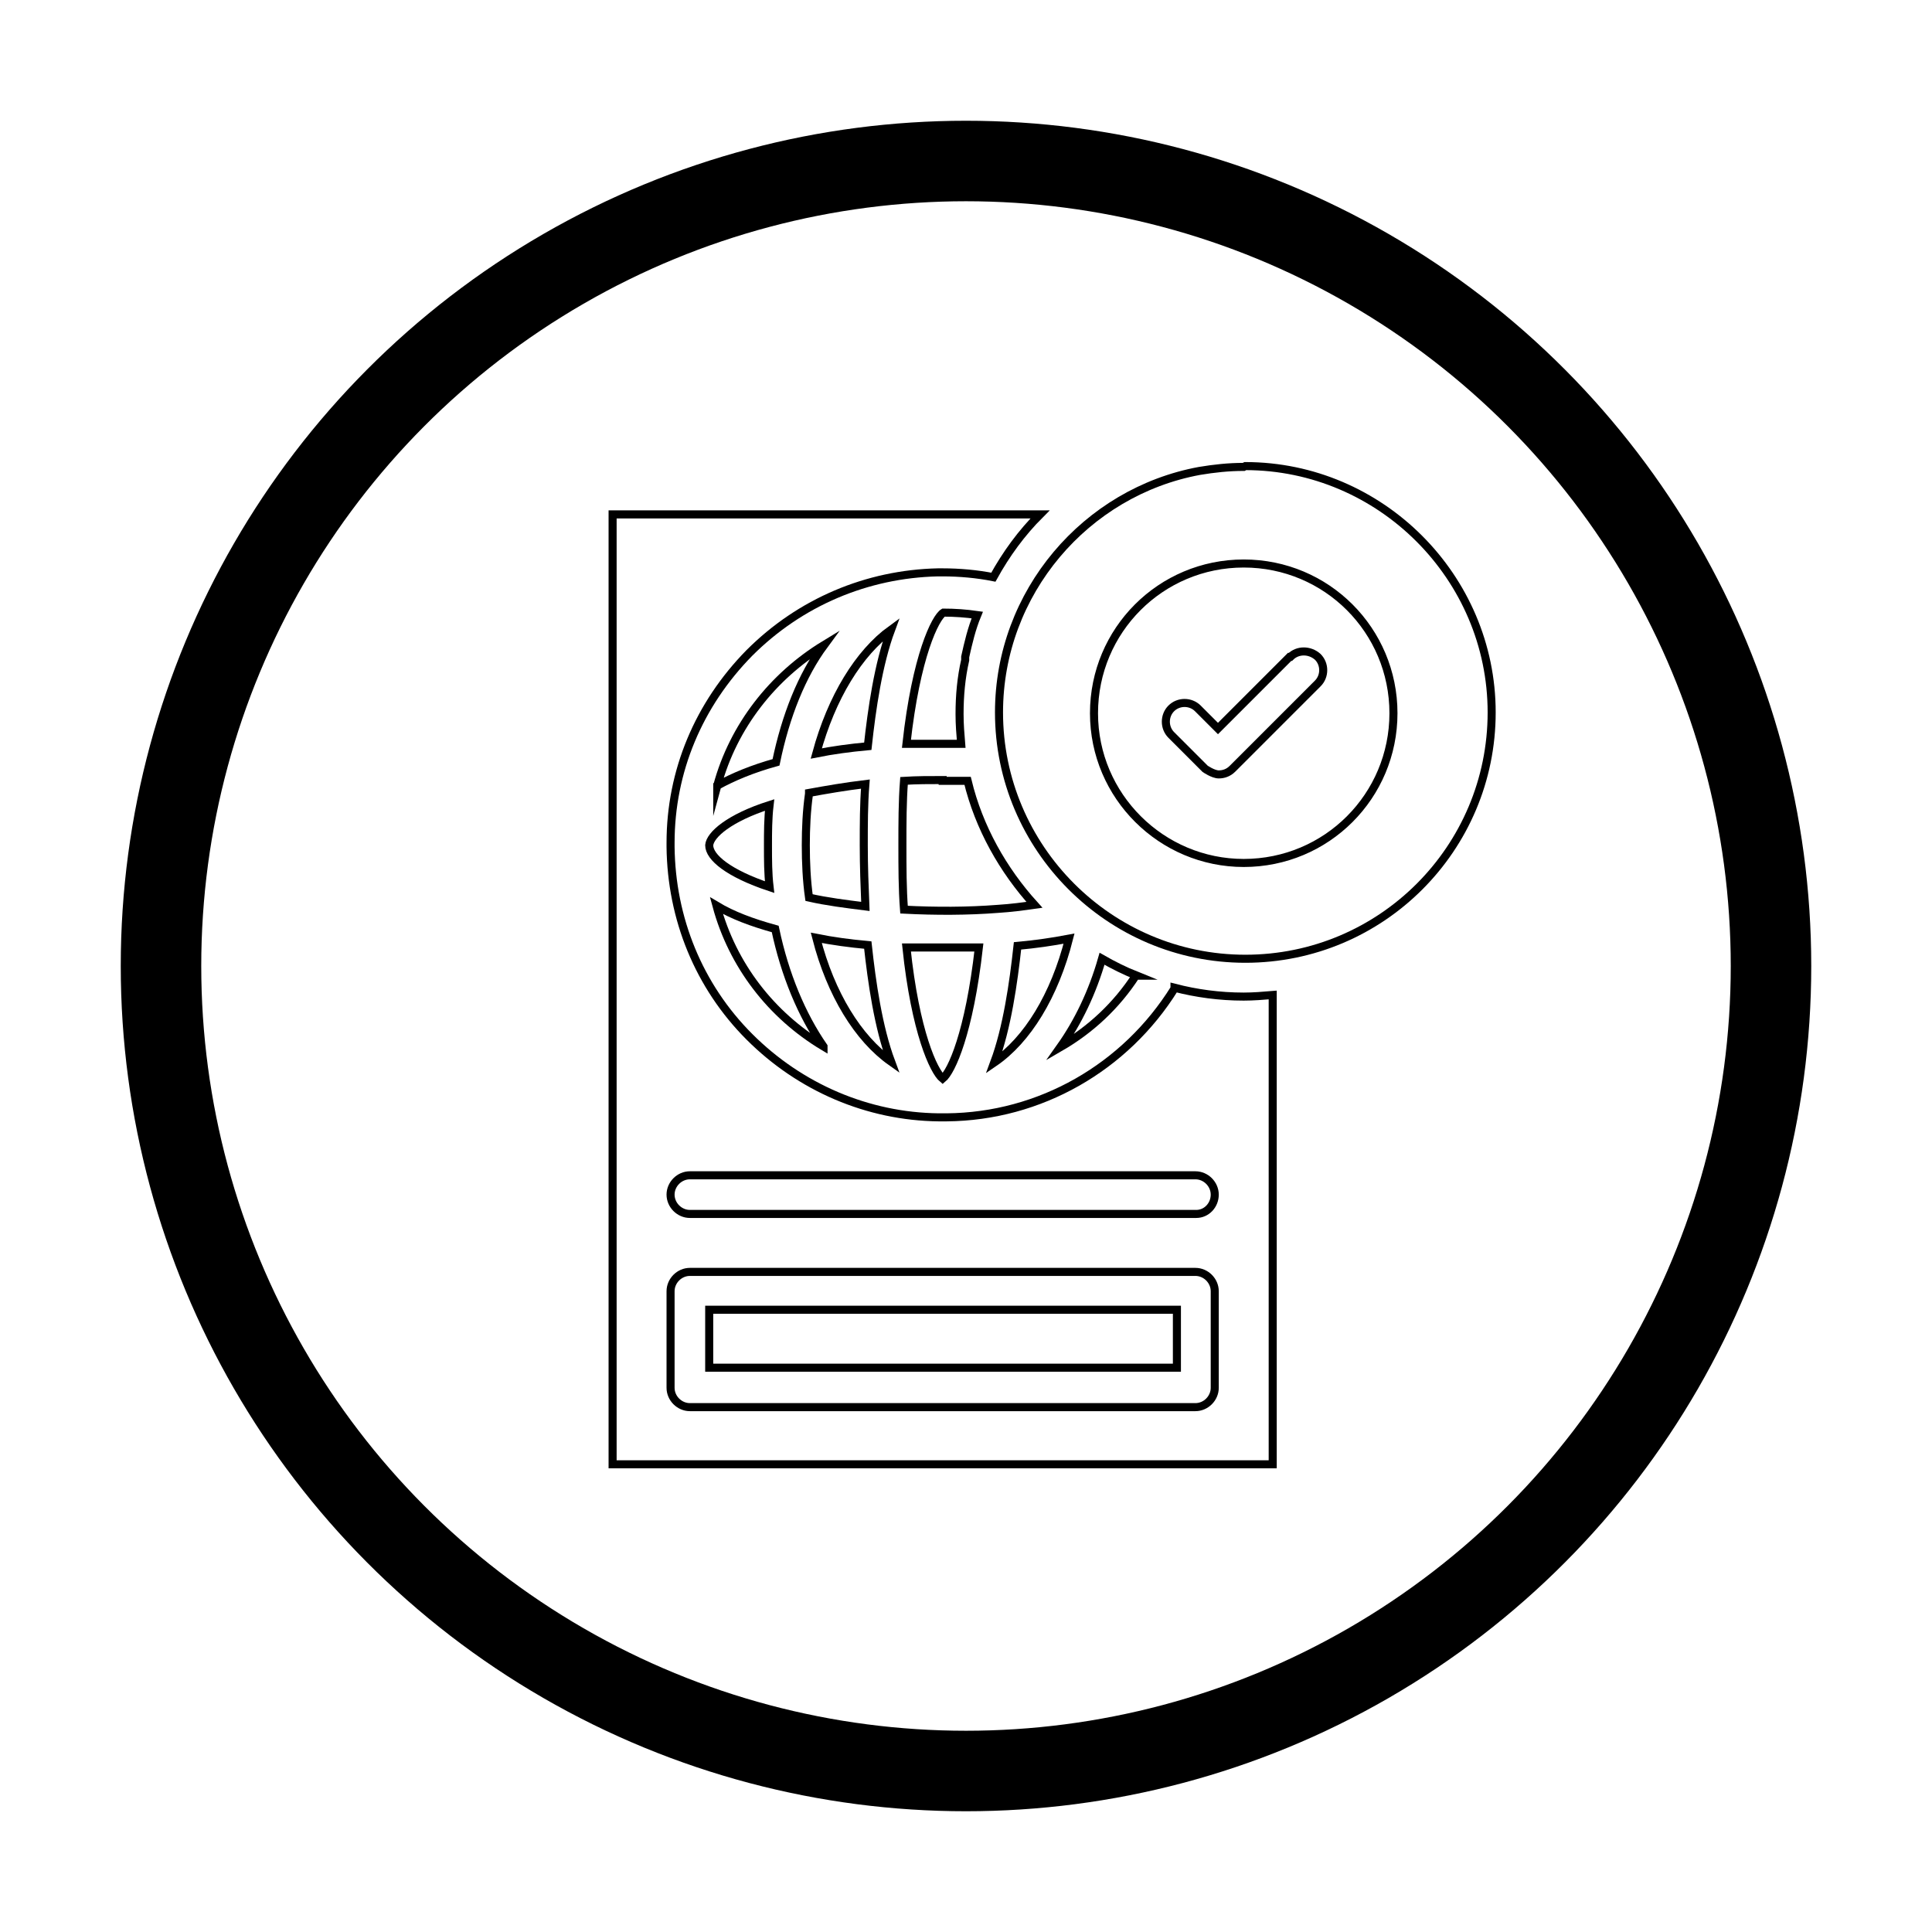 <?xml version="1.0" encoding="UTF-8"?>
<svg xmlns="http://www.w3.org/2000/svg" version="1.1" viewBox="0 0 24 24">
  <defs>
    <style>
      .cls-1 {
        stroke-linecap: round;
        stroke-linejoin: round;
      }

      .cls-1, .cls-2 {
        fill: none;
        stroke: #000;
      }

      .cls-2 {
        stroke-miterlimit: 10;
        stroke-width: .1px;
      }
    </style>
  </defs>
  <!-- Generator: Adobe Illustrator 28.7.2, SVG Export Plug-In . SVG Version: 1.2.0 Build 154)  -->
  <g>
    <g id="Layer_1">
      <circle class="cls-1" cx="12" cy="12" r="10"/>
      <g id="_x31_5983_-_Passport_Approved">
        <g>
          <path class="cls-2" d="M10.14,9.36c.2-.04.42-.07.64-.09.05-.46.13-1.02.29-1.45-.4.29-.74.84-.93,1.54h0Z"/>
          <path class="cls-2" d="M10.05,9.86c-.03.21-.04.43-.04.64s.01.44.04.65c.22.05.46.08.7.11-.01-.24-.02-.5-.02-.76s0-.51.02-.76c-.25.03-.48.07-.7.11h0Z"/>
          <path class="cls-2" d="M8.91,9.76c.2-.11.44-.21.73-.29.12-.58.32-1.08.6-1.46-.64.39-1.13,1.01-1.33,1.75h0Z"/>
          <path class="cls-2" d="M8.81,10.5h0c0,.15.24.35.75.52-.02-.17-.02-.34-.02-.51s0-.34.02-.51c-.5.16-.74.37-.75.5Z"/>
          <path class="cls-2" d="M10.23,13c-.27-.39-.48-.89-.6-1.46-.29-.08-.53-.17-.73-.29.2.74.68,1.36,1.33,1.75Z"/>
          <path class="cls-2" d="M11.07,13.19c-.16-.43-.24-.99-.29-1.45-.22-.02-.44-.05-.64-.09.18.7.52,1.25.93,1.54h0Z"/>
          <path class="cls-2" d="M11.71,13.4c.11-.09.33-.57.45-1.63-.15,0-.3,0-.45,0s-.3,0-.45,0c.11,1.05.34,1.54.45,1.63Z"/>
          <path class="cls-2" d="M12.35,13.2c.41-.28.75-.83.93-1.54-.21.04-.42.07-.64.09-.05.46-.13,1.02-.29,1.45Z"/>
          <path class="cls-2" d="M14.59,12.28c-.61.98-1.67,1.59-2.83,1.6h-.1c-.88-.01-1.72-.37-2.35-1s-.97-1.47-.98-2.36v-.05c0-.89.35-1.72.98-2.36.63-.63,1.46-.98,2.34-1h.06c.21,0,.43.02.63.06.16-.29.35-.55.58-.78h-5.31v11.8h8.2v-5.83c-.12.01-.24.02-.36.02-.3,0-.59-.04-.86-.11h0ZM15.09,17.24c0,.13-.11.24-.24.24h-6.28c-.13,0-.24-.11-.24-.24v-1.2c0-.13.11-.24.24-.24h6.28c.13,0,.24.11.24.24v1.2ZM14.85,15.08h-6.28c-.13,0-.24-.11-.24-.24s.11-.24.24-.24h6.28c.13,0,.24.11.24.24,0,.13-.1.24-.23.24h0Z"/>
          <path class="cls-2" d="M8.81,16.27h5.81v.72h-5.81v-.72Z"/>
          <path class="cls-2" d="M14.12,12.12c-.15-.06-.29-.13-.43-.21-.12.42-.3.79-.52,1.1.38-.22.7-.52.94-.89Z"/>
          <path class="cls-2" d="M11.71,9.69c-.16,0-.32,0-.48.01-.02.26-.02.53-.02.8s0,.54.02.8c.39.02.79.02,1.17-.01h0c.16-.01.31-.03.45-.05-.39-.43-.69-.96-.83-1.54-.11,0-.21,0-.31,0h0Z"/>
          <path class="cls-2" d="M11.99,8.19s0-.02,0-.03c.04-.18.08-.35.15-.52-.14-.02-.28-.03-.42-.03-.1.06-.34.54-.46,1.63.15,0,.3,0,.45,0,.08,0,.16,0,.23,0-.01-.12-.02-.24-.02-.37,0-.23.02-.45.07-.67t0,0Z"/>
          <path class="cls-2" d="M15.45,5.8c-.19,0-.37.02-.55.05h0c-1.41.26-2.49,1.51-2.49,3,0,1.68,1.37,3.06,3.06,3.06s3.06-1.37,3.06-3.06c0-1.68-1.38-3.06-3.06-3.06h0ZM15.45,10.72c-1.02,0-1.86-.83-1.86-1.86s.83-1.86,1.86-1.86,1.86.83,1.86,1.86-.83,1.86-1.86,1.86Z"/>
          <path class="cls-2" d="M16.02,8.16l-.89.89-.25-.25c-.09-.09-.24-.09-.33,0-.09.09-.09.24,0,.33l.42.42s.1.07.17.07c.06,0,.12-.02.17-.07l1.06-1.06c.09-.09.09-.24,0-.33-.1-.09-.25-.09-.34,0h0Z"/>
        </g>
      </g>
    </g>
  </g>
</svg>